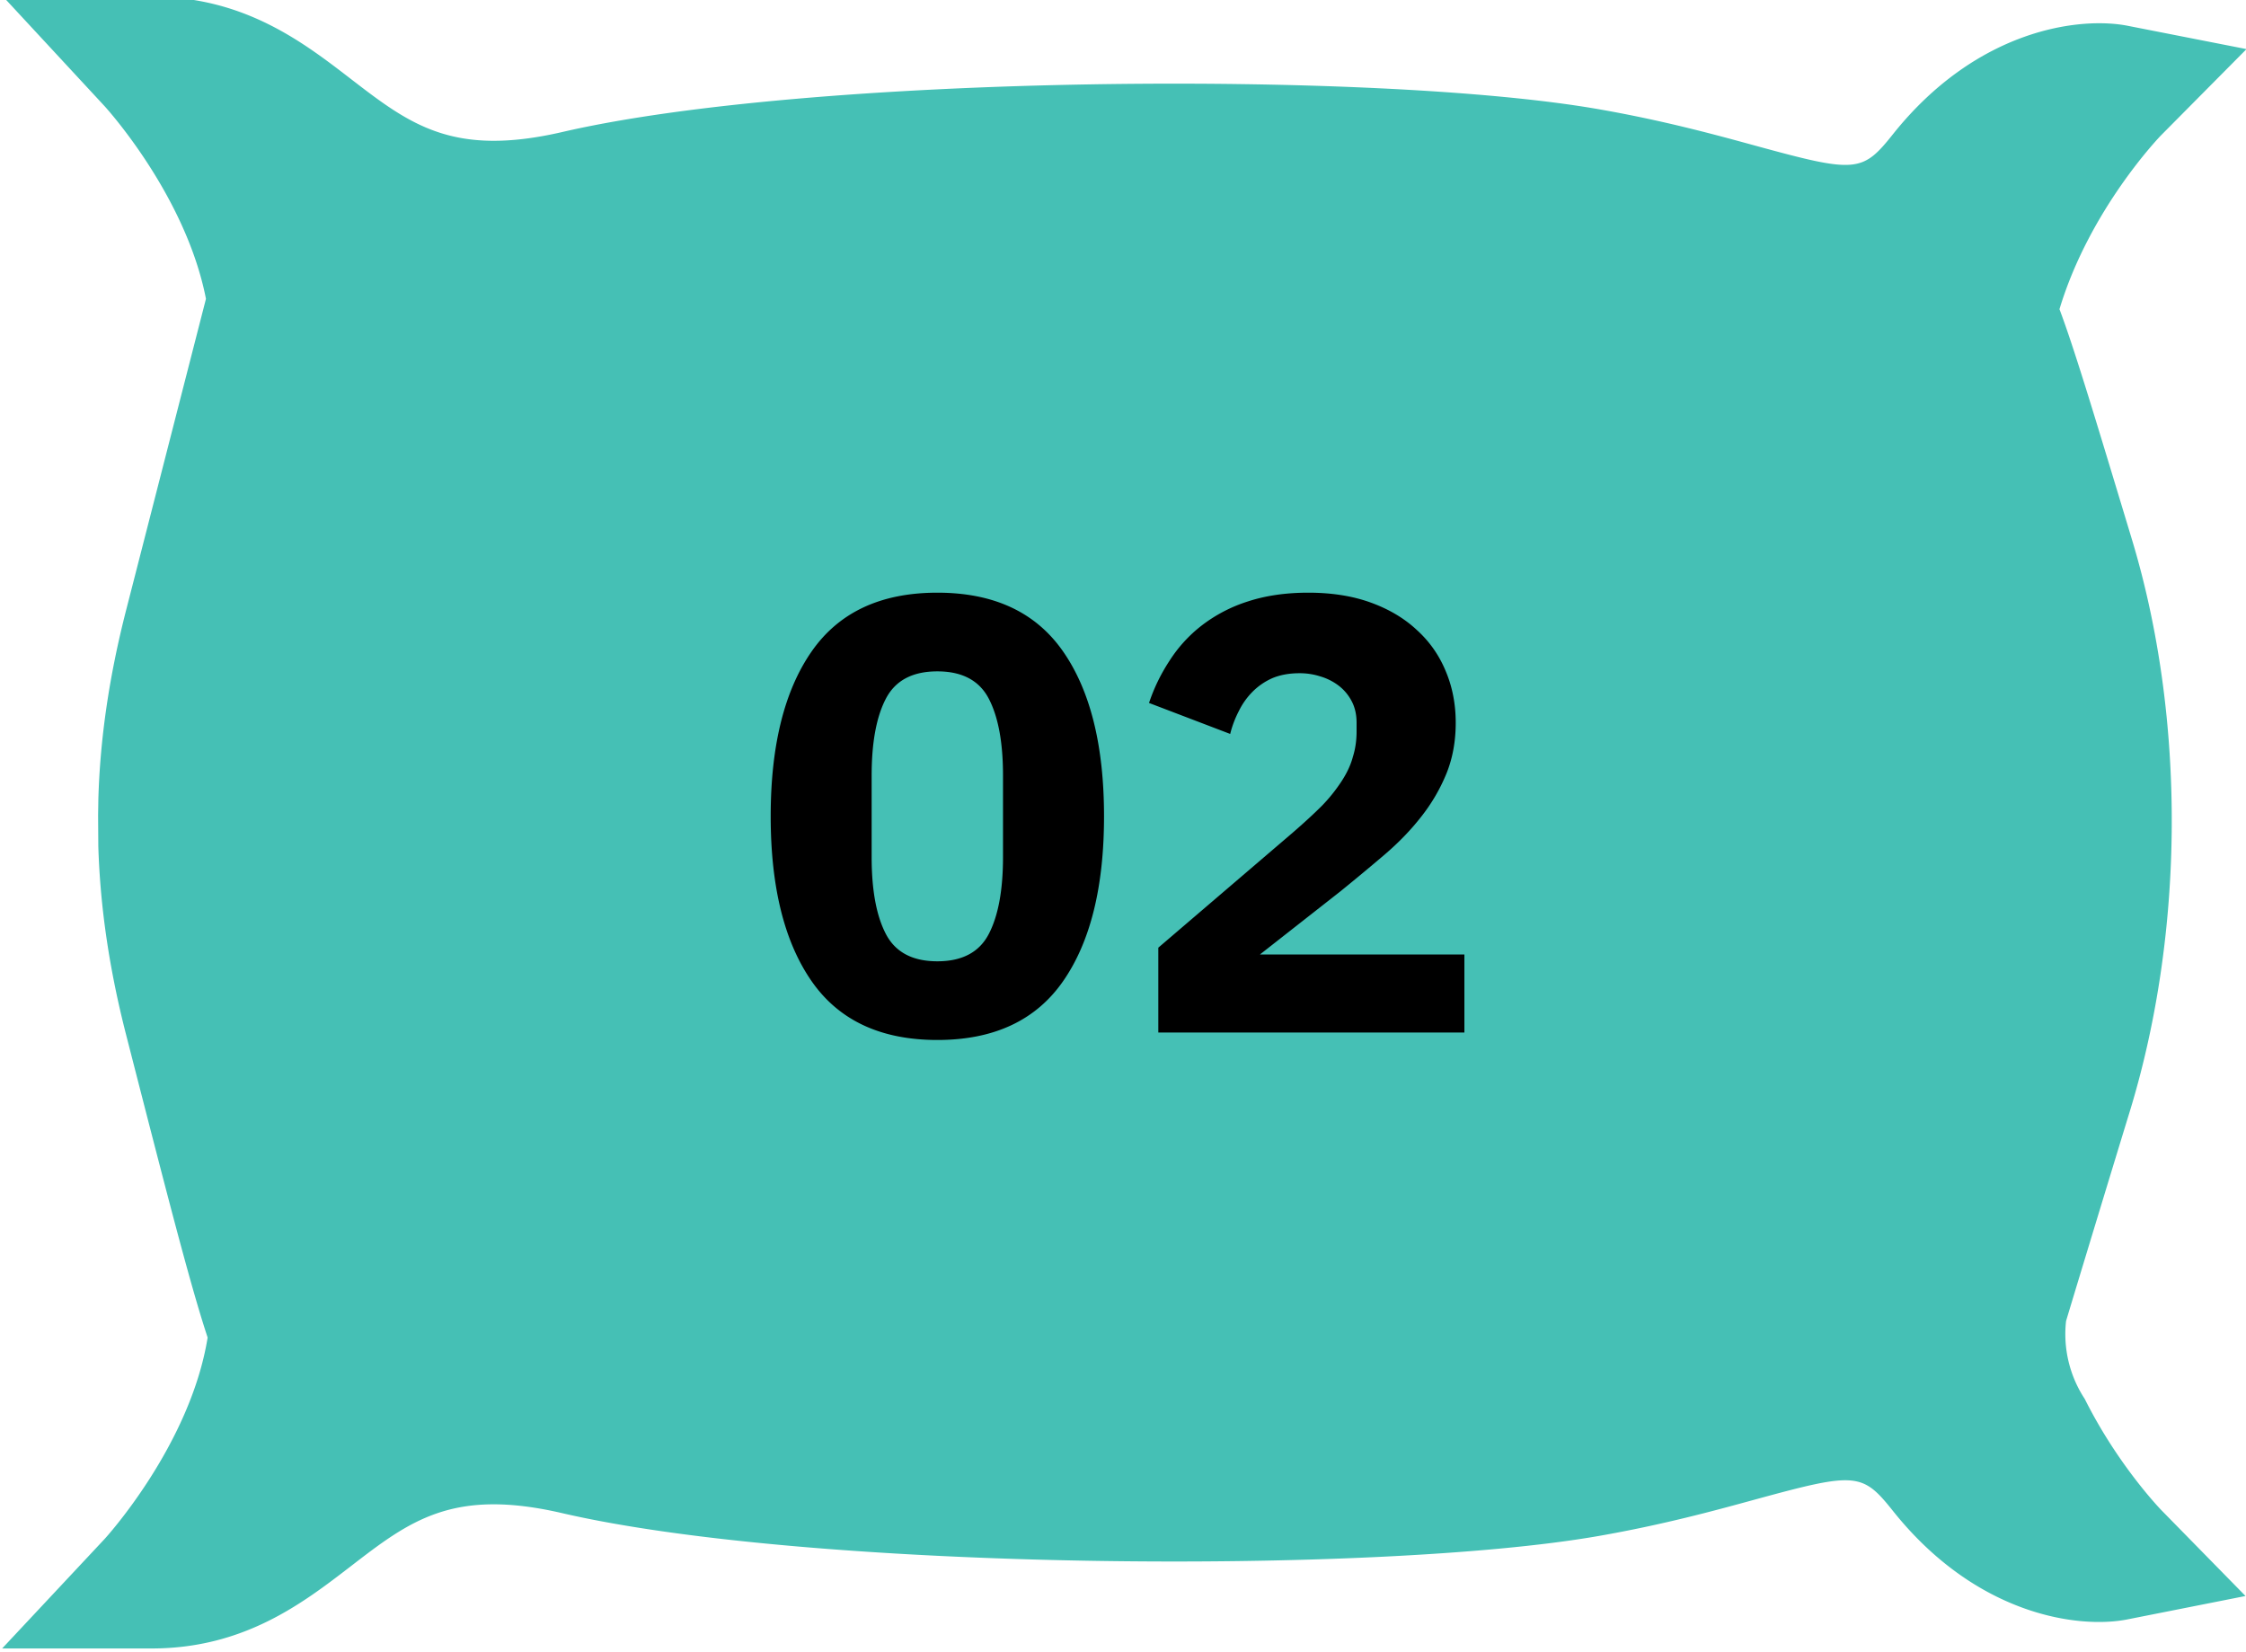 <svg xmlns="http://www.w3.org/2000/svg" width="87" height="64" fill="none"><g clip-path="url(#a)"><path fill="#45C0B5" d="M87.02 1.902 82.413.998c-1.842-.359-5.828.115-9.088 4.2-1.187 1.492-1.435 1.512-5.324.447-1.593-.436-3.577-.979-6.09-1.417-8.659-1.51-30.498-1.344-40.134.887-4.248.979-5.904-.299-8.204-2.07-1.835-1.413-4.12-3.173-7.696-3.173l-5.75.005 3.918 4.229c.032.035 3.145 3.437 3.933 7.47L4.882 23.65C4.233 26.19 3.88 28.577 3.81 30.94l-.01.645.008 1.194c.073 2.377.426 4.765 1.075 7.3 1.58 6.162 2.487 9.702 3.16 11.737-.676 4.18-3.965 7.775-3.995 7.807L.083 63.86h5.794c3.576 0 5.859-1.76 7.696-3.173 2.3-1.773 3.96-3.053 8.203-2.069 9.637 2.23 31.478 2.396 40.137.887 2.511-.439 4.493-.982 6.088-1.419 3.889-1.063 4.137-1.042 5.324.447 3.26 4.085 7.246 4.57 9.088 4.2l4.568-.905-3.268-3.334c-.021-.023-1.67-1.724-2.956-4.294l-.025-.04a4.57 4.57 0 0 1-.702-2.985c.686-2.279 2.18-7.181 2.415-7.945 2.19-7.026 2.24-15.372.137-22.33l-.355-1.174c-1.168-3.859-1.893-6.257-2.452-7.749 1.17-3.883 3.91-6.71 3.934-6.735z"/><path fill="#000" d="M36.31 40.288q-3.29 0-4.873-2.28t-1.584-6.384q0-4.104 1.584-6.384t4.872-2.28 4.872 2.28 1.584 6.384-1.584 6.384-4.872 2.28m0-3.048q1.44 0 1.991-1.056t.552-2.976V30.04q0-1.92-.552-2.976t-1.992-1.056-1.992 1.056-.552 2.976v3.168q0 1.92.552 2.976t1.992 1.056M56.724 40H44.868v-3.288l5.16-4.416q.696-.6 1.176-1.08a6.3 6.3 0 0 0 .768-.96q.312-.48.432-.936.144-.456.144-.984V28q0-.48-.192-.84a1.8 1.8 0 0 0-.504-.6 2.2 2.2 0 0 0-.72-.36 2.6 2.6 0 0 0-.792-.12q-.6 0-1.056.192a2.5 2.5 0 0 0-.768.528 2.8 2.8 0 0 0-.528.744 4 4 0 0 0-.336.888l-3.144-1.2q.288-.864.792-1.632a5.4 5.4 0 0 1 1.248-1.368 5.8 5.8 0 0 1 1.8-.936q1.032-.336 2.328-.336 1.368 0 2.424.384t1.776 1.056q.744.672 1.128 1.608.384.912.384 1.992t-.36 1.968a6.9 6.9 0 0 1-.984 1.68q-.6.768-1.416 1.464t-1.704 1.416l-3.12 2.448h7.92z"/></g><defs><clipPath id="a"><path fill="#fff" d="M0 0h87v64H0z"/></clipPath></defs></svg>